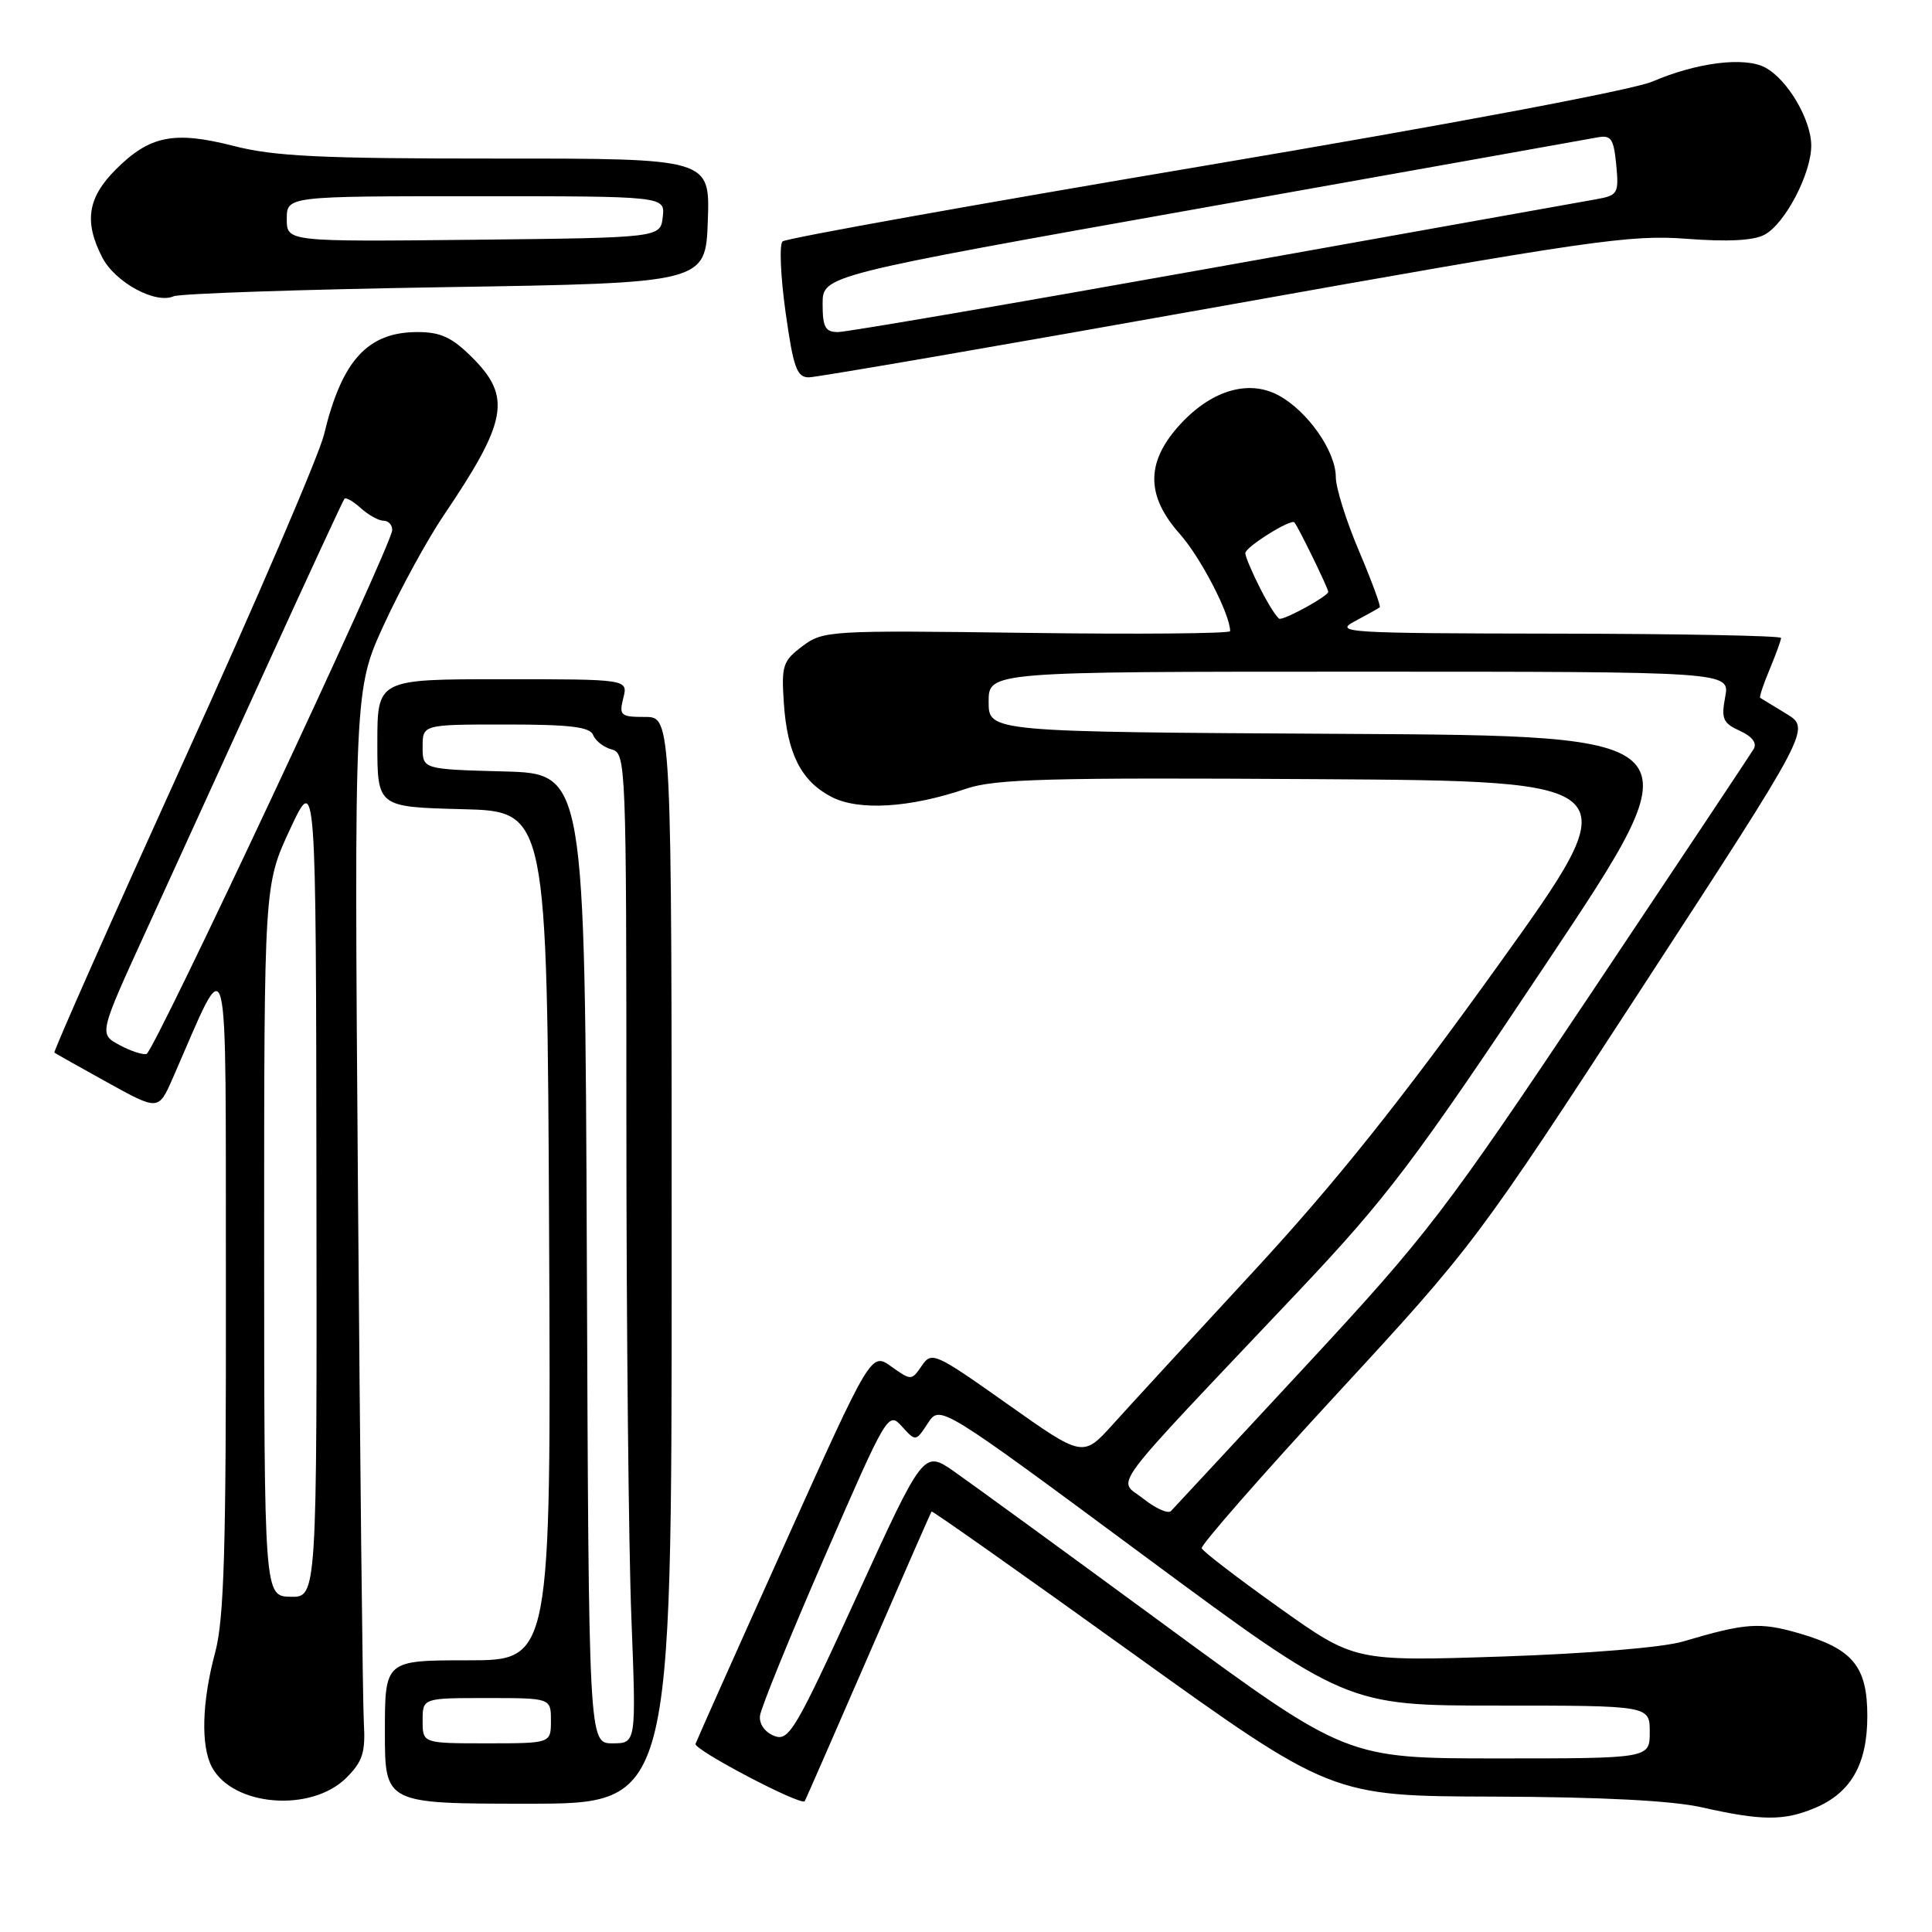 <?xml version="1.0" encoding="UTF-8" standalone="no"?>
<!DOCTYPE svg PUBLIC "-//W3C//DTD SVG 1.1//EN" "http://www.w3.org/Graphics/SVG/1.1/DTD/svg11.dtd" >
<svg xmlns="http://www.w3.org/2000/svg" xmlns:xlink="http://www.w3.org/1999/xlink" version="1.1" viewBox="0 0 256 256">
 <g >
 <path fill="currentColor"
d=" M 240.45 239.58 C 245.25 237.58 247.43 233.77 247.43 227.41 C 247.43 220.81 245.53 218.50 238.42 216.43 C 233.17 214.91 231.34 215.04 223.00 217.51 C 220.37 218.29 210.39 219.12 199.00 219.50 C 179.50 220.14 179.50 220.14 169.50 213.03 C 164.00 209.11 159.38 205.57 159.23 205.15 C 159.09 204.74 167.17 195.51 177.20 184.64 C 195.25 165.08 195.66 164.53 217.68 130.72 C 239.93 96.56 239.93 96.56 236.72 94.59 C 234.95 93.51 233.38 92.56 233.24 92.47 C 233.09 92.38 233.65 90.68 234.49 88.69 C 235.32 86.69 236.00 84.82 236.00 84.53 C 236.00 84.24 222.61 83.98 206.25 83.96 C 178.44 83.92 176.70 83.82 179.50 82.33 C 181.15 81.45 182.64 80.62 182.82 80.47 C 182.99 80.32 181.75 76.96 180.07 73.00 C 178.38 69.03 177.00 64.63 177.00 63.21 C 177.00 59.80 173.26 54.46 169.42 52.39 C 165.35 50.19 160.27 51.79 156.05 56.60 C 151.83 61.41 151.91 65.77 156.33 70.75 C 159.10 73.87 163.00 81.40 163.00 83.63 C 163.00 83.95 150.88 84.06 136.08 83.86 C 109.90 83.51 109.07 83.56 106.33 85.62 C 103.73 87.57 103.53 88.19 103.86 93.12 C 104.31 99.88 106.16 103.51 110.19 105.60 C 113.80 107.46 120.57 107.05 128.02 104.51 C 131.82 103.21 138.93 103.02 174.28 103.24 C 216.04 103.50 216.04 103.50 198.45 128.00 C 185.62 145.87 176.88 156.80 166.18 168.38 C 158.10 177.11 149.70 186.25 147.50 188.69 C 143.50 193.13 143.50 193.13 133.50 186.05 C 123.86 179.23 123.45 179.05 122.14 180.97 C 120.79 182.95 120.74 182.95 118.10 181.07 C 115.43 179.17 115.43 179.17 103.97 204.63 C 97.66 218.64 92.35 230.54 92.16 231.07 C 91.89 231.84 106.12 239.31 106.63 238.67 C 106.70 238.58 110.48 229.95 115.02 219.50 C 119.55 209.05 123.34 200.40 123.44 200.28 C 123.53 200.16 135.49 208.59 150.01 219.03 C 176.42 238.00 176.42 238.00 197.96 238.06 C 212.21 238.11 221.53 238.59 225.50 239.48 C 233.42 241.27 236.38 241.29 240.45 239.58 Z  M 45.90 235.56 C 48.07 233.39 48.44 232.20 48.21 228.23 C 48.06 225.63 47.71 193.77 47.43 157.42 C 46.93 91.35 46.93 91.35 50.90 82.71 C 53.09 77.96 56.64 71.47 58.79 68.29 C 67.22 55.83 67.81 52.61 62.60 47.40 C 59.90 44.70 58.40 44.00 55.32 44.00 C 48.71 44.00 45.29 47.75 42.93 57.60 C 42.28 60.29 33.92 79.77 24.33 100.87 C 14.75 121.98 7.04 139.35 7.21 139.48 C 7.37 139.60 10.54 141.39 14.25 143.44 C 21.00 147.17 21.00 147.17 22.90 142.84 C 30.54 125.43 29.88 122.83 29.93 170.50 C 29.97 205.37 29.70 214.54 28.50 219.00 C 26.75 225.52 26.59 231.36 28.08 234.15 C 30.87 239.37 41.26 240.19 45.90 235.56 Z  M 89.00 167.00 C 89.00 95.00 89.00 95.00 85.48 95.00 C 82.23 95.00 82.01 94.81 82.59 92.50 C 83.22 90.00 83.22 90.00 66.61 90.00 C 50.00 90.00 50.00 90.00 50.00 98.47 C 50.00 106.93 50.00 106.93 61.25 107.22 C 72.50 107.50 72.50 107.50 72.76 163.75 C 73.02 220.00 73.02 220.00 62.01 220.00 C 51.00 220.00 51.00 220.00 51.00 229.50 C 51.00 239.00 51.00 239.00 70.00 239.00 C 89.00 239.00 89.00 239.00 89.00 167.00 Z  M 162.17 40.51 C 210.59 31.86 216.04 31.07 223.47 31.64 C 228.92 32.06 232.36 31.88 233.81 31.10 C 236.53 29.65 240.00 23.01 240.00 19.29 C 239.99 15.85 236.86 10.53 233.90 8.95 C 231.17 7.49 224.87 8.27 218.94 10.81 C 216.32 11.93 191.88 16.52 159.50 21.98 C 129.25 27.08 104.14 31.58 103.69 31.99 C 103.25 32.39 103.43 36.60 104.09 41.36 C 105.12 48.70 105.58 50.00 107.17 50.00 C 108.20 50.00 132.95 45.73 162.17 40.51 Z  M 59.00 38.05 C 93.50 37.50 93.50 37.50 93.79 29.25 C 94.08 21.00 94.08 21.00 65.79 21.01 C 42.59 21.02 36.32 20.72 30.97 19.34 C 23.06 17.32 19.84 17.96 15.34 22.46 C 11.60 26.20 11.11 29.39 13.56 34.13 C 15.27 37.42 20.60 40.32 23.00 39.26 C 23.82 38.90 40.02 38.35 59.00 38.05 Z  M 154.46 215.41 C 141.28 205.73 128.67 196.55 126.44 194.99 C 122.38 192.17 122.38 192.17 113.54 211.50 C 105.39 229.31 104.53 230.76 102.60 230.02 C 101.37 229.55 100.58 228.45 100.70 227.36 C 100.81 226.34 104.68 216.83 109.29 206.24 C 117.53 187.29 117.70 187.01 119.50 189.00 C 121.34 191.03 121.34 191.03 122.95 188.58 C 124.55 186.13 124.55 186.13 151.49 206.07 C 178.43 226.00 178.43 226.00 198.51 226.00 C 218.60 226.00 218.60 226.00 218.60 229.50 C 218.60 233.00 218.60 233.00 198.51 233.00 C 178.43 233.00 178.43 233.00 154.46 215.41 Z  M 151.49 198.58 C 148.09 195.86 146.07 198.57 171.82 171.35 C 183.82 158.66 187.26 154.11 205.10 127.35 C 225.00 97.50 225.00 97.50 178.00 97.24 C 131.00 96.98 131.00 96.98 131.00 92.99 C 131.00 89.00 131.00 89.00 180.11 89.00 C 229.22 89.00 229.22 89.00 228.60 92.33 C 228.05 95.24 228.30 95.82 230.54 96.84 C 232.18 97.59 232.84 98.46 232.37 99.25 C 231.96 99.94 222.30 114.45 210.90 131.50 C 191.40 160.66 189.15 163.60 173.01 181.00 C 163.57 191.18 155.54 199.82 155.16 200.22 C 154.77 200.62 153.12 199.88 151.49 198.58 Z  M 167.02 78.04 C 165.91 75.86 165.00 73.72 165.01 73.29 C 165.01 72.49 171.07 68.70 171.51 69.22 C 172.05 69.84 176.00 77.96 176.00 78.43 C 176.00 78.96 170.52 82.00 169.57 82.00 C 169.28 82.00 168.13 80.22 167.02 78.04 Z  M 35.00 164.38 C 35.00 117.26 35.00 117.26 38.43 109.88 C 41.87 102.50 41.87 102.50 41.93 157.08 C 42.00 211.65 42.00 211.65 38.50 211.58 C 35.01 211.50 35.01 211.50 35.00 164.38 Z  M 15.81 138.46 C 13.11 137.00 13.11 137.00 19.40 123.25 C 22.86 115.69 30.10 99.83 35.49 88.00 C 40.89 76.17 45.45 66.32 45.64 66.09 C 45.83 65.86 46.81 66.43 47.82 67.34 C 48.83 68.25 50.18 69.00 50.83 69.00 C 51.47 69.00 51.99 69.56 51.97 70.25 C 51.92 72.23 20.44 139.36 19.42 139.65 C 18.91 139.80 17.29 139.26 15.81 138.46 Z  M 56.00 228.00 C 56.00 225.00 56.00 225.00 64.50 225.00 C 73.00 225.00 73.00 225.00 73.00 228.00 C 73.00 231.00 73.00 231.00 64.50 231.00 C 56.00 231.00 56.00 231.00 56.00 228.00 Z  M 77.76 166.75 C 77.50 102.50 77.50 102.50 66.75 102.22 C 56.00 101.93 56.00 101.93 56.00 98.97 C 56.00 96.00 56.00 96.00 67.03 96.00 C 75.57 96.00 78.18 96.32 78.60 97.40 C 78.90 98.17 80.01 99.03 81.07 99.31 C 82.94 99.80 83.00 101.24 83.00 148.75 C 83.00 175.66 83.30 205.18 83.66 214.34 C 84.31 231.00 84.31 231.00 81.16 231.00 C 78.01 231.00 78.01 231.00 77.76 166.75 Z  M 109.00 40.25 C 109.01 36.50 109.01 36.50 159.25 27.56 C 186.89 22.64 210.46 18.43 211.64 18.21 C 213.48 17.86 213.82 18.35 214.16 21.84 C 214.52 25.64 214.37 25.89 211.52 26.40 C 209.86 26.70 187.03 30.78 160.79 35.47 C 134.55 40.16 112.16 44.00 111.04 44.00 C 109.35 44.00 109.00 43.36 109.00 40.25 Z  M 38.00 29.02 C 38.00 26.00 38.00 26.00 63.07 26.00 C 88.13 26.00 88.13 26.00 87.82 28.75 C 87.50 31.50 87.50 31.50 62.75 31.77 C 38.00 32.03 38.00 32.03 38.00 29.02 Z "/>
</g>
</svg>